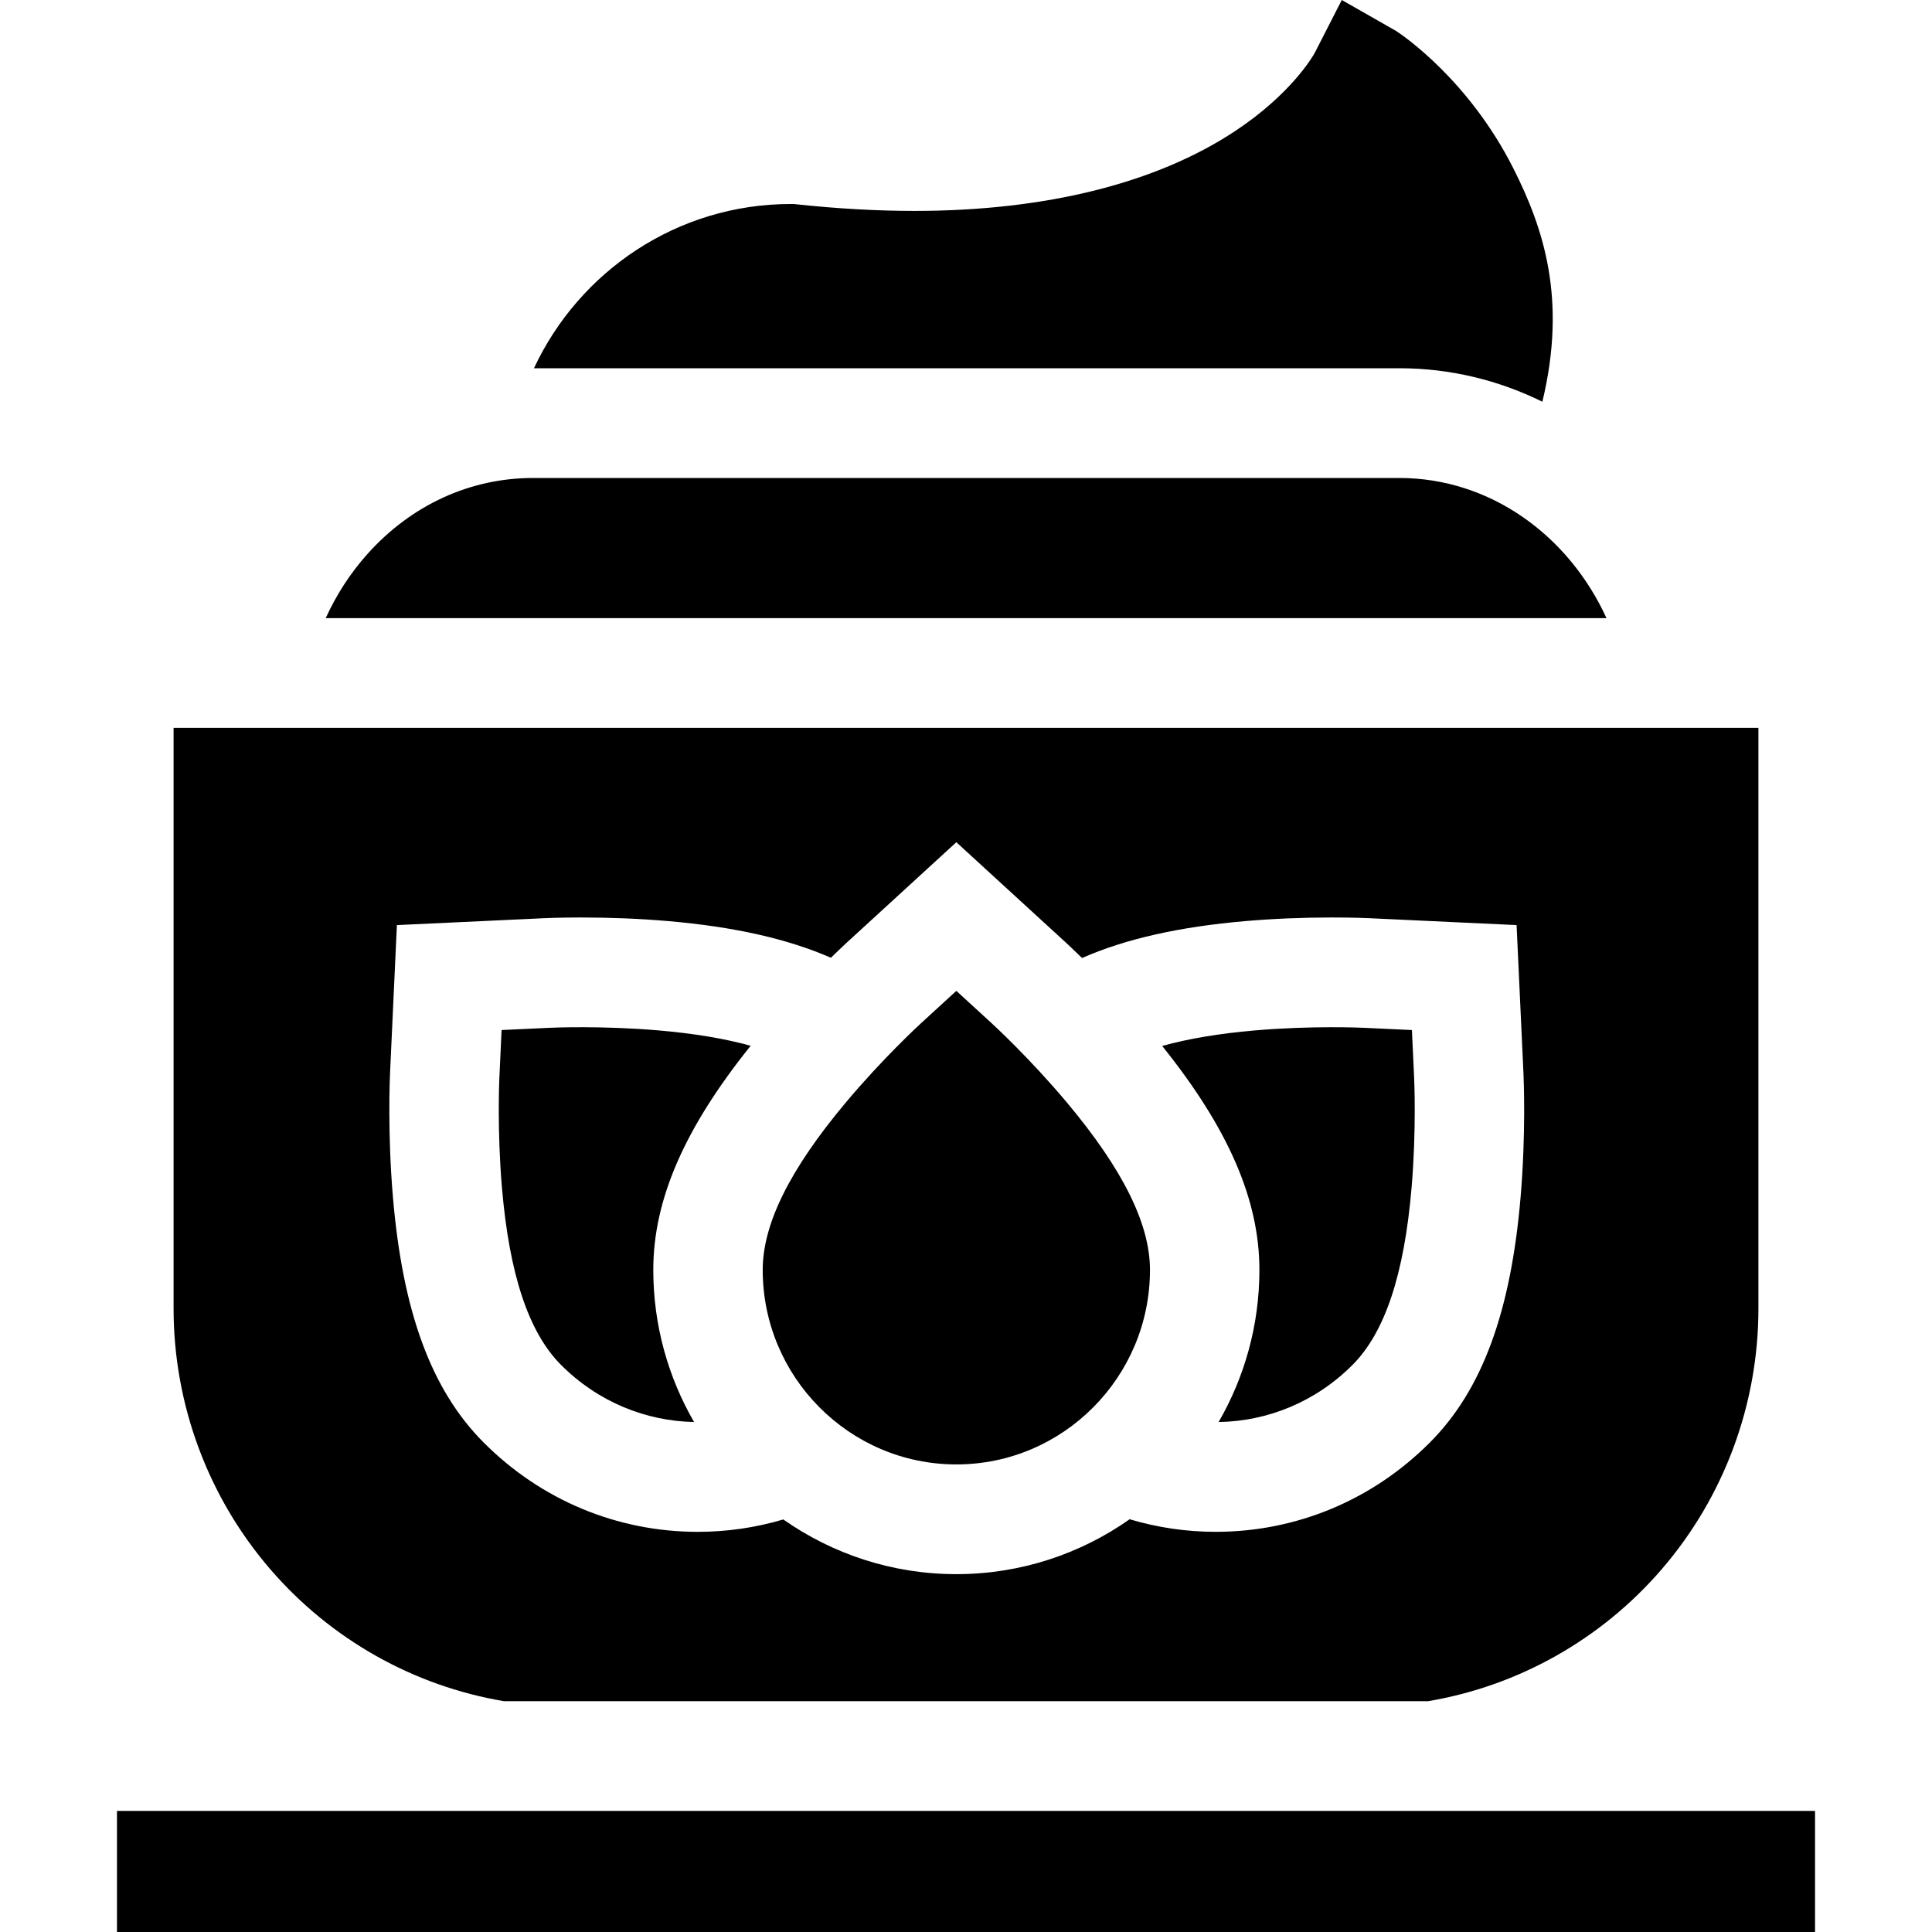 <svg id="Capa_1" enable-background="new 0 0 512 512" height="512" viewBox="0 0 512 512" width="512" xmlns="http://www.w3.org/2000/svg"><g><path d="m31 479.911h450v32.089h-450z"/><g><path d="m370.825 97.589c13.534 0 26.379 3.184 37.915 8.875 6.58-27.225.293-46.009-7.645-61.764-11.756-23.334-29.125-35.19-31.066-36.465l-14.442-8.235-7.209 14.088c-.588 1.053-6.349 10.897-21.02 20.621-20.911 13.86-50.308 21.186-85.015 21.186-9.863 0-20.361-.588-31.204-1.746l-.793-.085h-.798c-30.071 0-56.057 17.841-68.041 43.525z"/><path d="m425.736 163.817c-10.053-21.995-30.885-37.147-54.911-37.147h-229.557c-16.699 0-32.301 7.17-43.934 20.19-4.522 5.062-8.209 10.787-11.018 16.958h339.42z"/><path d="m440.313 415.935c16.564-19.179 25.687-43.749 25.687-69.183v-153.855h-420v153.854c0 25.434 9.123 50.004 25.687 69.183 16.004 18.531 37.913 30.859 61.848 34.895h244.93c23.935-4.035 45.843-16.362 61.848-34.894zm-186.872 1.232c-17.04 0-32.846-5.372-45.859-14.495-7.286 2.159-14.898 3.283-22.643 3.283-21.429 0-41.619-8.439-56.851-23.763-13.753-13.837-21.367-34.483-23.96-64.974-1.43-16.801-.833-31.277-.76-32.872l1.814-39.187 39.076-1.828c.078-.004 3.866-.188 9.729-.188 7.934 0 15.68.32 23.025.953 17.437 1.501 31.638 4.672 43.185 9.718 2.298-2.247 3.862-3.694 4.269-4.067l28.975-26.548 28.97 26.543c.413.379 2.005 1.852 4.344 4.14 11.576-5.086 25.824-8.278 43.336-9.787 7.345-.633 15.091-.953 23.024-.953 5.868 0 9.653.184 9.811.192l38.986 1.824 1.819 39.16c.074 1.583.681 15.999-.753 32.893-2.59 30.495-10.203 51.143-23.958 64.981-15.228 15.32-35.417 23.758-56.849 23.76h-.002c-7.8 0-15.465-1.143-22.799-3.332-13.025 9.155-28.857 14.547-45.929 14.547z"/><path d="m173.127 336.527c0-18.542 8.225-37.502 25.807-59.388-6.898-1.904-14.998-3.26-24.403-4.07-15.198-1.308-28.37-.717-28.922-.69l-12.684.593-.588 12.702c-.026.556-.615 13.796.685 29.072 1.954 22.972 7.059 38.317 15.605 46.916 9.806 9.865 22.511 14.935 35.306 15.188-6.858-11.871-10.806-25.639-10.806-40.323z"/><path d="m333.756 336.527c0 14.685-3.949 28.454-10.809 40.326 12.874-.198 25.673-5.269 35.535-15.191 8.547-8.598 13.65-23.946 15.601-46.917 1.297-15.277.705-28.517.68-29.073l-.59-12.699-12.681-.593c-.553-.027-13.723-.619-28.92.69-9.486.817-17.647 2.189-24.584 4.119 17.556 21.866 25.768 40.811 25.768 59.338z"/><path d="m304.756 336.527c0-12.151-7.179-26.631-21.947-44.266-9.823-11.73-19.55-20.676-19.959-21.051l-9.409-8.621-9.409 8.621c-.409.375-10.136 9.321-19.959 21.051-14.768 17.635-21.947 32.115-21.947 44.266 0 28.43 23.02 51.56 51.315 51.56s51.315-23.13 51.315-51.56z"/></g></g></svg>